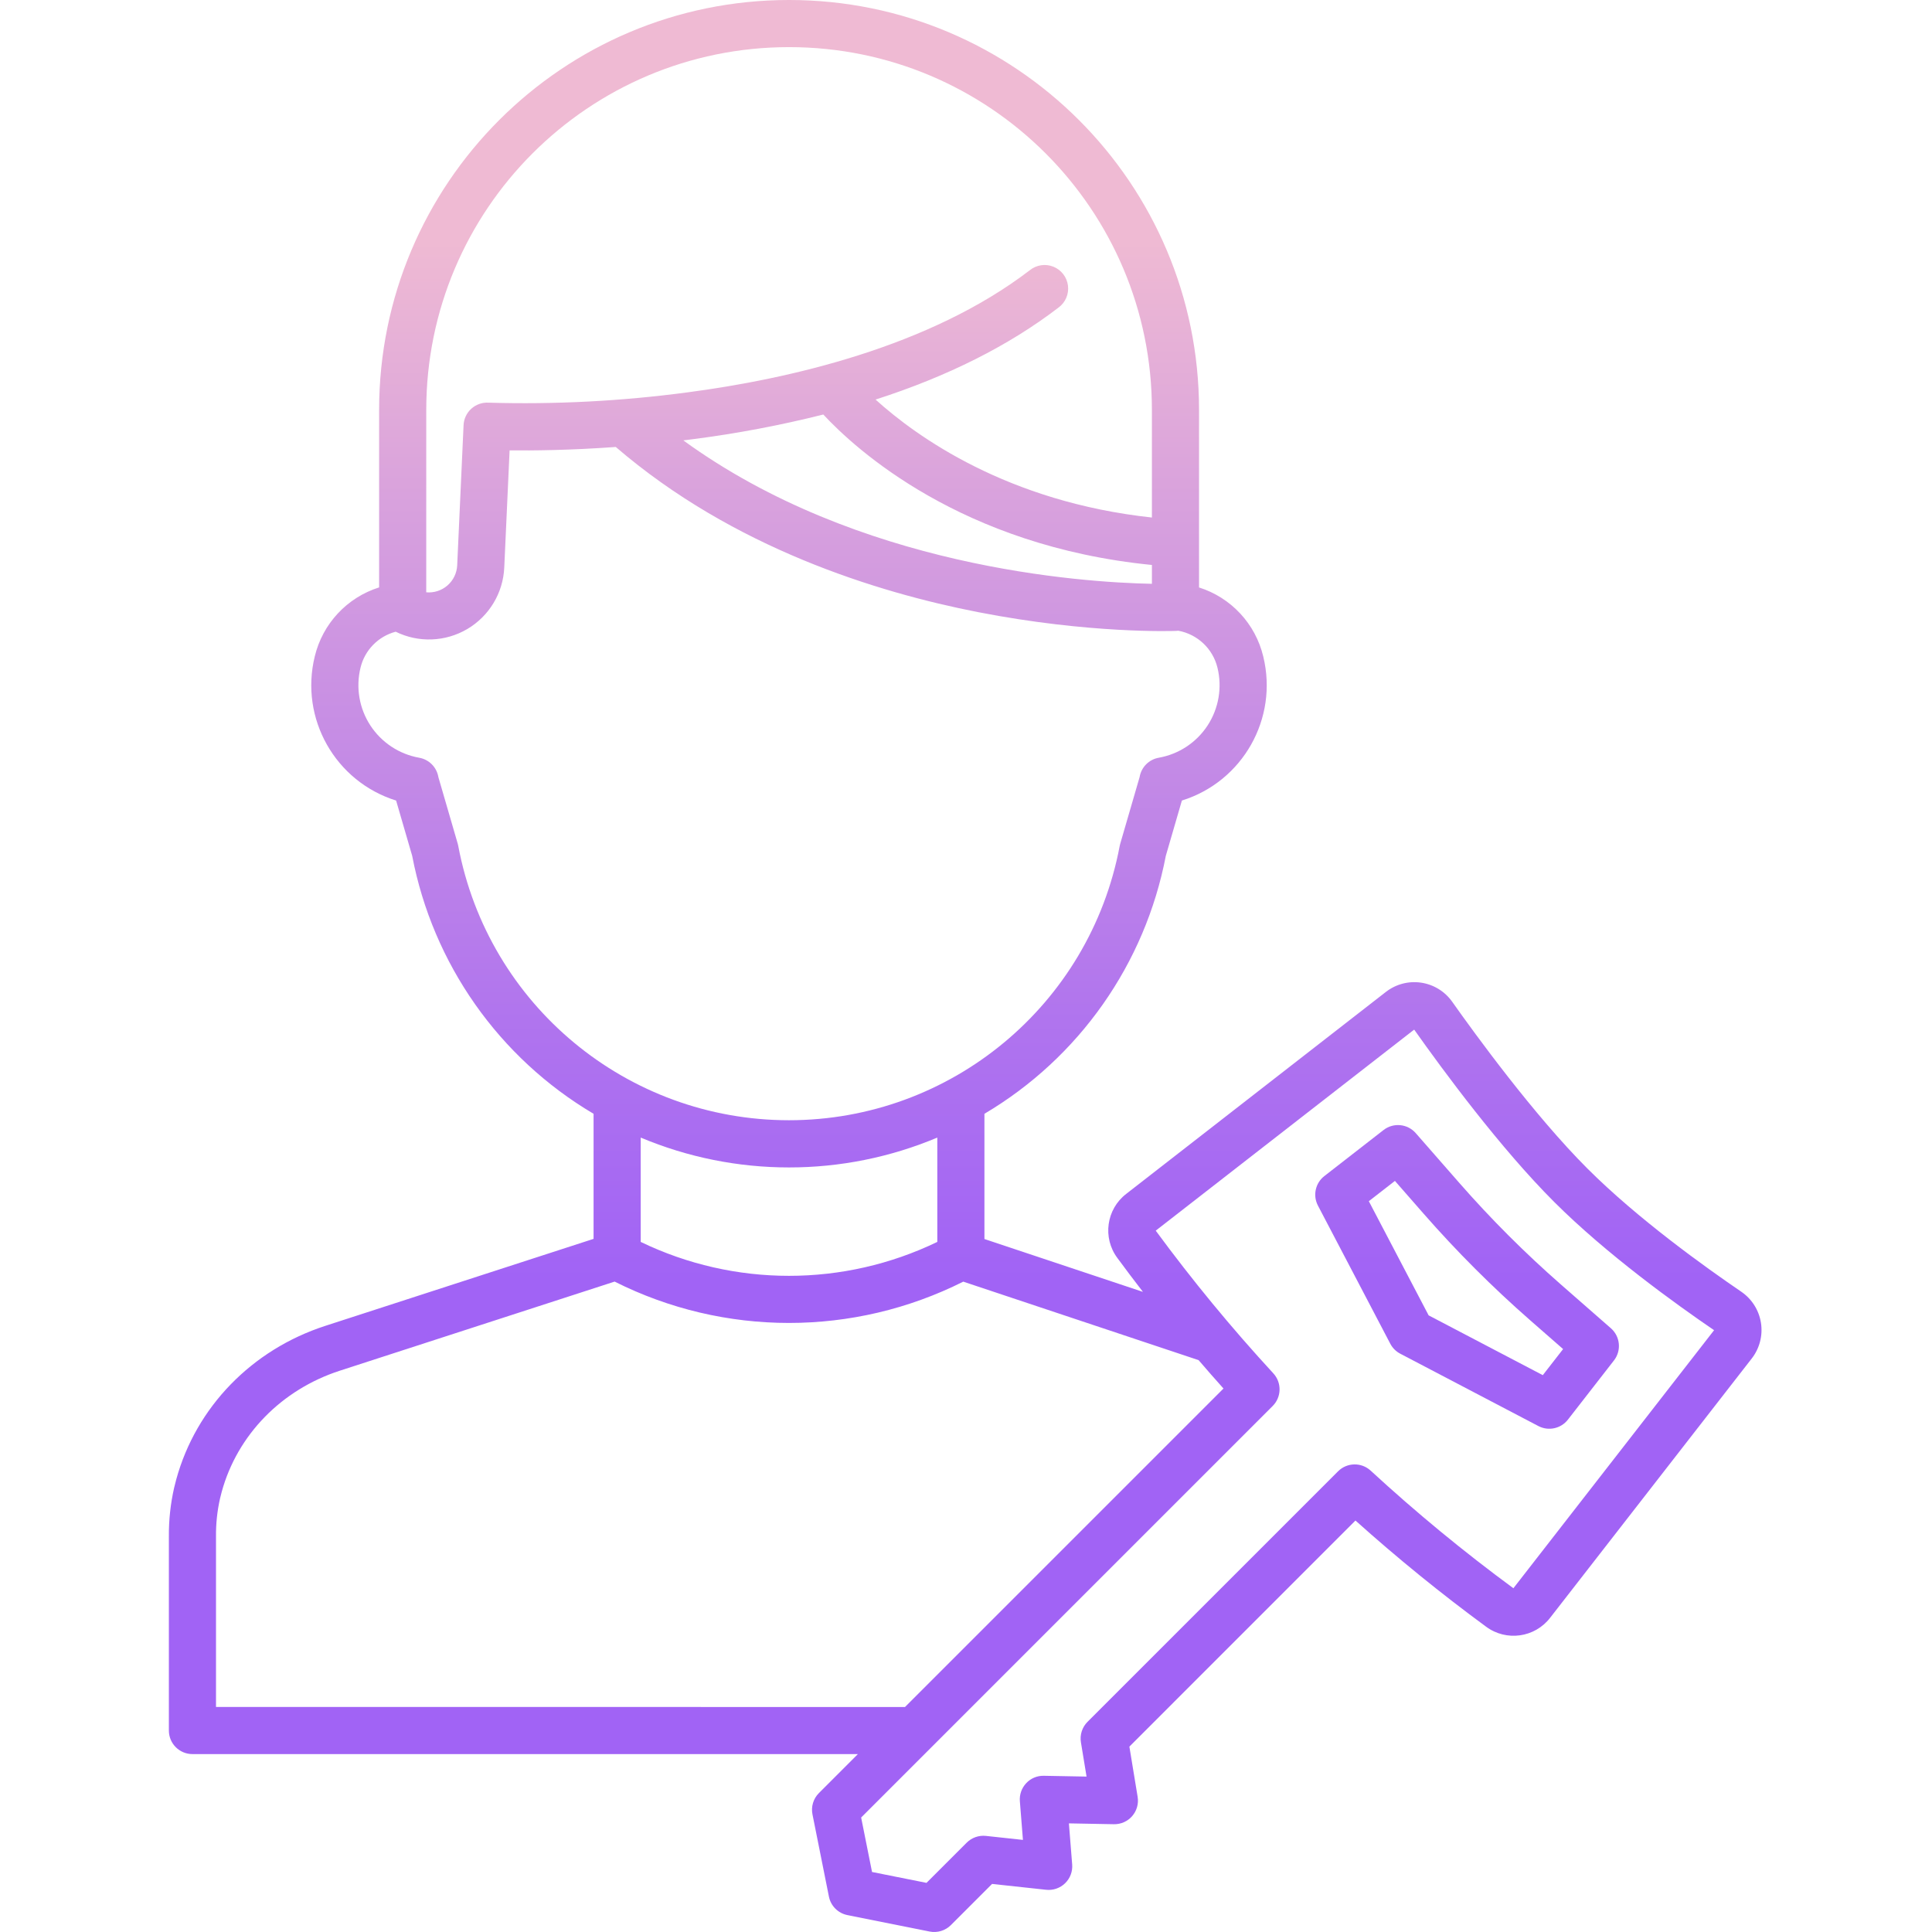 <svg height="492pt" viewBox="-43 0 492 492.005" width="492pt" xmlns="http://www.w3.org/2000/svg" xmlns:xlink="http://www.w3.org/1999/xlink"><linearGradient id="a"><stop offset=".322" stop-color="#a163f5"/><stop offset=".466" stop-color="#b074ee"/><stop offset=".752" stop-color="#d8a1dd"/><stop offset=".898" stop-color="#efbad3"/></linearGradient><linearGradient id="b" gradientUnits="userSpaceOnUse" x1="202.798" x2="202.798" xlink:href="#a" y1="473.926" y2="14.723"/><linearGradient id="c" gradientUnits="userSpaceOnUse" x1="330.606" x2="330.606" xlink:href="#a" y1="473.926" y2="14.723"/><path d="m400.434 328.949c-9.152-6.234-26.418-18.598-39.211-31.395-13.59-13.594-28.59-34.211-34.406-42.445-1.863-2.633-4.723-4.391-7.91-4.863-3.191-.477-6.438.379-8.984 2.359l-66.113 51.422c-5.078 3.906-6.09 11.168-2.273 16.316 2.133 2.898 4.309 5.785 6.523 8.648l-40.367-13.461v-31.891c24.105-14.262 40.93-38.184 46.191-65.691l4.094-14.082c15.508-4.84 24.582-20.898 20.723-36.68-1.988-8.328-8.195-15-16.355-17.586v-45.203c0-57.656-46.742-104.398-104.398-104.398-57.66 0-104.402 46.742-104.402 104.398v45.191c-8.18 2.574-14.402 9.258-16.395 17.602-3.859 15.777 5.215 31.84 20.723 36.68l4.094 14.078c5.266 27.508 22.086 51.434 46.191 65.691v31.852l-68.305 22.148c-18.715 6.066-32.906 20.676-37.961 39.082-.199.715-.383 1.438-.551 2.164-.922 4.074-1.371 8.238-1.336 12.414v49.398c0 3.316 2.687 6 6 6h169.465l-9.926 9.93c-1.422 1.418-2.035 3.453-1.641 5.418l4.188 20.941c.473 2.379 2.332 4.238 4.707 4.711l20.941 4.191c1.969.391 4-.227 5.422-1.645l10.48-10.48 13.773 1.488c1.777.191 3.547-.418 4.828-1.664s1.941-2.996 1.797-4.777l-.832-10.469 11.469.215c1.781.031 3.484-.727 4.652-2.074 1.164-1.348 1.672-3.141 1.383-4.898l-2.102-12.789 57.574-57.578c10.668 9.57 21.836 18.645 33.262 27.035 5.148 3.816 12.406 2.805 16.316-2.273l51.336-66.02c2.004-2.574 2.852-5.863 2.348-9.082-.504-3.223-2.32-6.094-5.016-7.93zm-233.773-223.387c8.199 8.824 35.16 33.52 83.684 38.312v4.801c-18.051-.359-74.832-4.172-119.328-36.523.789-.102 1.582-.203 2.379-.301 11.203-1.434 22.312-3.535 33.266-6.289zm-101.113-1.164c0-51.031 41.367-92.398 92.398-92.398s92.398 41.367 92.398 92.398v27.395c-36.758-3.969-59.922-20.578-70.375-30.039 18.359-5.902 33.949-13.73 46.598-23.434 1.754-1.285 2.672-3.418 2.402-5.574-.266-2.156-1.68-4-3.691-4.82-2.016-.816-4.312-.484-6.012.875-25.562 19.605-61.531 27.746-87.203 31.121-16.805 2.242-33.766 3.117-50.711 2.621-1.594-.082-3.156.477-4.34 1.551-1.18 1.074-1.887 2.574-1.961 4.172l-1.625 35.727c-.098 1.969-.992 3.809-2.48 5.102-1.488 1.293-3.438 1.922-5.402 1.746zm8.156 111.043c-.035-.191-.078-.379-.133-.566l-4.938-16.984c-.418-2.512-2.379-4.488-4.887-4.926-5.102-.906-9.602-3.883-12.434-8.227-2.832-4.34-3.738-9.66-2.508-14.695 1.07-4.473 4.512-7.996 8.957-9.172 5.809 2.863 12.668 2.605 18.246-.688 5.574-3.293 9.113-9.176 9.406-15.645l1.359-29.848c5.762.07 15.281-.016 27.039-.863 29.812 25.66 66.508 37.039 92.293 42.066 28.426 5.543 49.582 4.805 50.469 4.77.164-.004.328-.02.488-.043 4.895.895 8.805 4.586 9.98 9.422 1.23 5.035.32 10.355-2.508 14.695-2.832 4.344-7.332 7.32-12.438 8.227-2.508.438-4.465 2.414-4.883 4.926l-4.938 16.984c-.055.188-.102.375-.137.566-7.625 40.504-43.004 69.84-84.219 69.84s-76.594-29.336-84.219-69.84zm84.223 81.859c12.969.008 25.809-2.578 37.766-7.602v26.57c-23.859 11.516-51.672 11.516-75.531 0v-26.57c11.957 5.023 24.797 7.609 37.766 7.602zm-145.922 137.398v-43.398c-.035-3.258.309-6.504 1.023-9.68.133-.574.277-1.148.434-1.715 3.98-14.5 15.23-26.027 30.094-30.848l69.961-22.684c27.93 14.035 60.855 14.043 88.789.012l59.926 19.988c2.09 2.434 4.199 4.844 6.34 7.23l-81.102 81.102zm330.395-30.234c-12.656-9.309-24.789-19.305-36.348-29.949-2.363-2.18-6.031-2.105-8.305.172l-63.801 63.797c-1.367 1.367-1.992 3.309-1.68 5.215l1.434 8.727-10.891-.203c-1.695-.039-3.328.648-4.48 1.891-1.16 1.23-1.746 2.898-1.613 4.586l.785 9.852-9.434-1.02c-1.805-.191-3.602.441-4.887 1.723l-10.238 10.238-13.871-2.77-2.773-13.871 104.801-104.801c2.273-2.273 2.348-5.941.168-8.309-10.645-11.555-20.641-23.688-29.949-36.344l65.816-51.199c7.48 10.578 21.945 30.18 35.605 43.84 13.402 13.398 31.223 26.199 40.77 32.711zm0 0" fill="url(#b)"/><path d="m328.59 301.199-11.059-12.637c-2.094-2.395-5.691-2.738-8.199-.789l-15.078 11.727c-2.289 1.781-2.977 4.949-1.629 7.52l18.426 35.18c.566 1.082 1.449 1.965 2.531 2.531l35.18 18.43c2.57 1.344 5.738.66 7.52-1.633l11.727-15.078c1.953-2.508 1.609-6.105-.785-8.199l-12.637-11.059c-9.23-8.078-17.914-16.762-25.996-25.992zm26.469 42.355-5.172 6.645-29.074-15.23-15.23-29.07 6.648-5.168 7.328 8.375c8.434 9.633 17.492 18.691 27.125 27.125zm0 0" fill="url(#c)"/></svg>